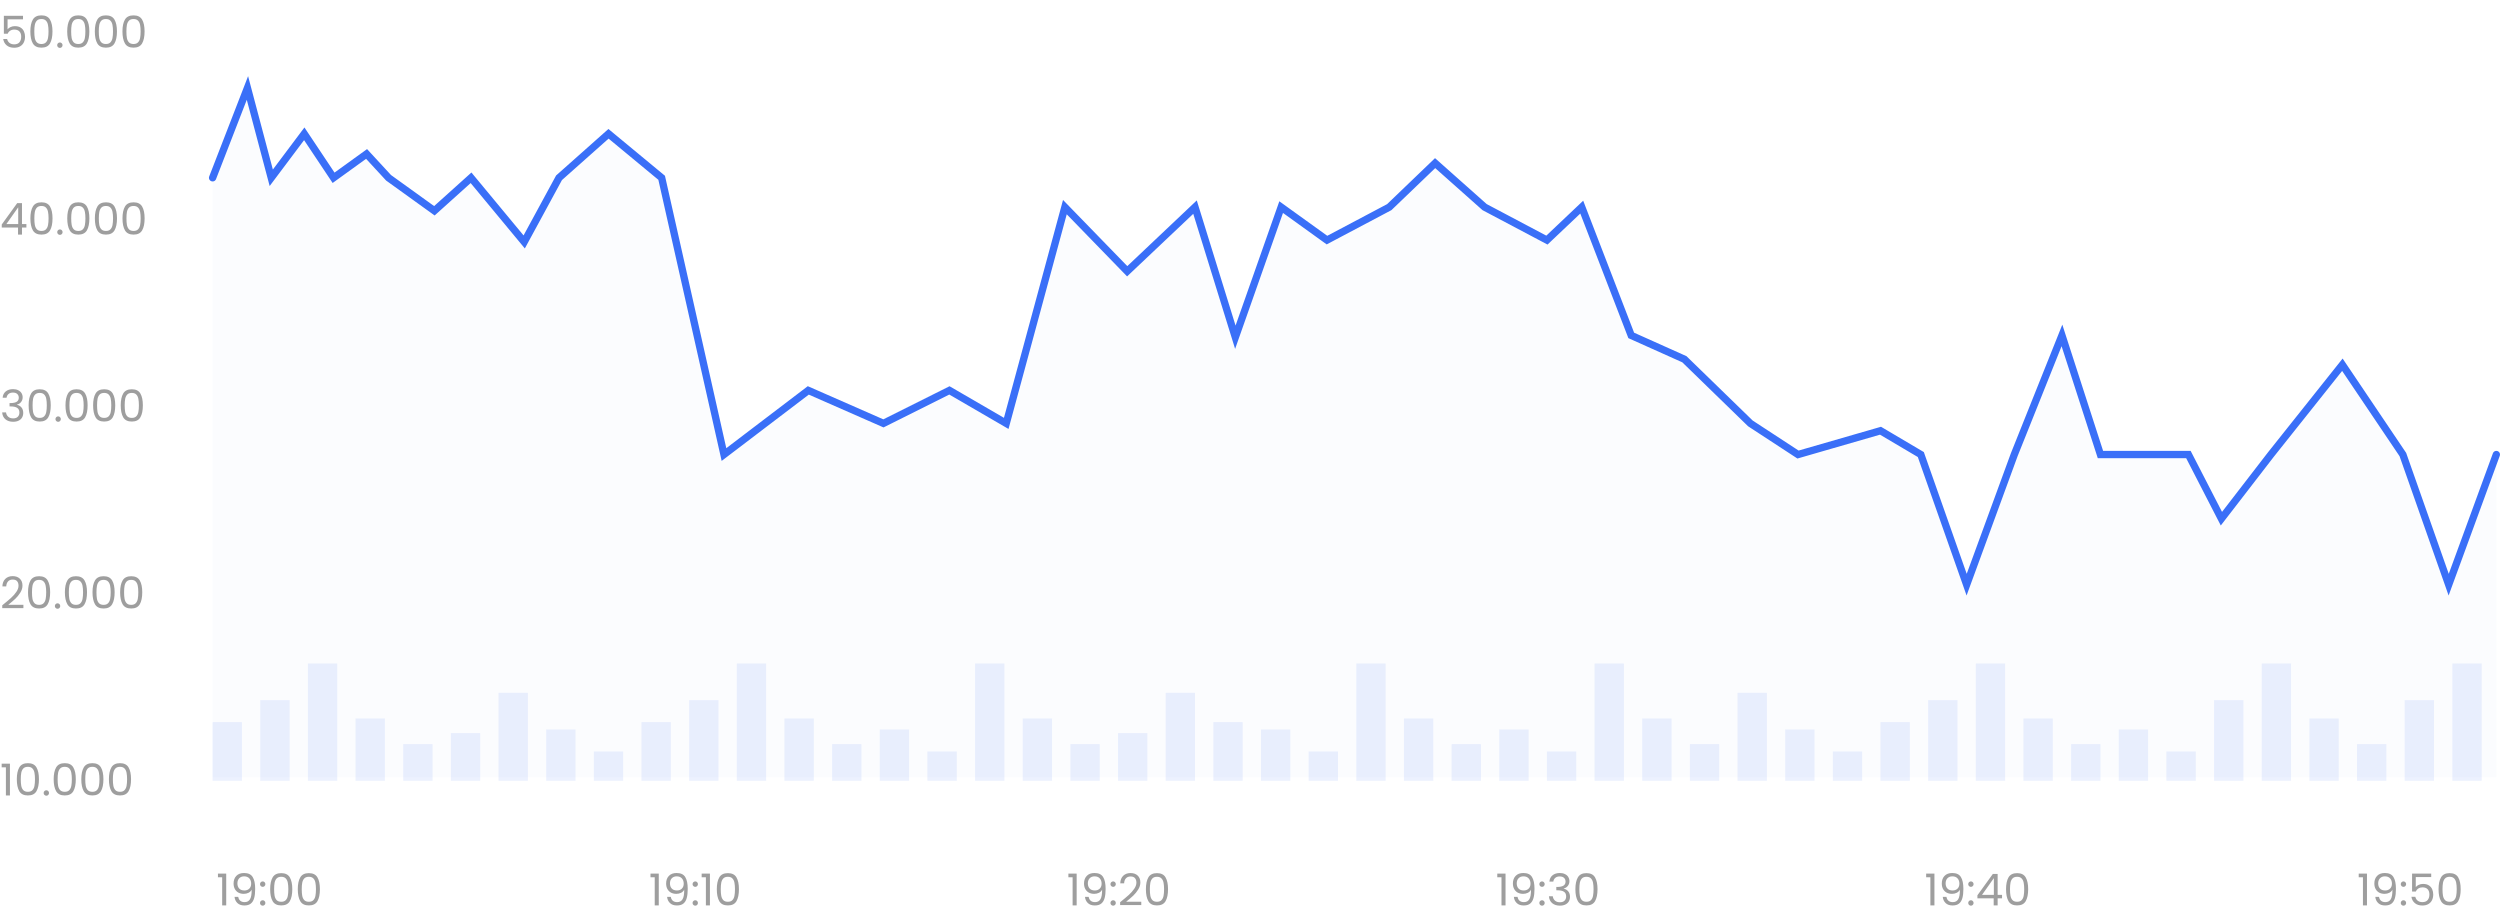 <svg width="682" height="251" viewBox="0 0 682 251" fill="none" xmlns="http://www.w3.org/2000/svg">
<path d="M58 48.5L67.5 24L74 48.5L83 36.5L91 48.5L100 42L106 48.5L118.5 57.5L128.5 48.5L143 66L152.5 48.5L166 36.5L180.5 48.5L197.5 124L220.5 106.5L241 115.5L259 106.5L274.5 115.5L290.5 56.5L307.5 74L326 56.5L337 92L349.5 56.5L362 65.5L379 56.5L391.5 44.5L405 56.5L422 65.5L431.5 56.5L445 91.5L459.5 98L477.5 115.5L490.5 124L513 117.5L524 124L536.5 159.5L549.5 124L562.5 91.5L573 124H597L606 141.5L619.5 124L639 99.5L655.5 124L668 159.5L681 124" stroke="#3A6FF8" stroke-width="2" stroke-linecap="round"/>
<path opacity="0.02" d="M67.5 24L58 48.5V212H681V124L668 159.5L655.5 124L639 99.5L619.5 124L606 141.5L597 124H573L562.5 91.5L549.5 124L536.5 159.5L524 124L513 117.5L490.5 124L477.5 115.5L459.5 98L445 91.5L431.5 56.5L422 65.5L405 56.5L391.5 44.5L379 56.5L362 65.5L349.5 56.5L337 92L326 56.5L307.5 74L290.5 56.5L274.5 115.5L259 106.5L241 115.5L220.5 106.5L197.5 124L180.5 48.5L166 36.5L152.5 48.5L143 66L128.5 48.5L118.5 57.5L106 48.5L100 42L91 48.5L83 36.5L74 48.5L67.5 24Z" fill="#3A6FF8"/>
<path d="M59.456 239.32V238.324H61.712V247H60.608V239.32H59.456ZM64.992 244.672C65.072 245.128 65.256 245.48 65.544 245.728C65.84 245.976 66.236 246.1 66.732 246.1C67.396 246.1 67.884 245.84 68.196 245.32C68.516 244.8 68.668 243.924 68.652 242.692C68.484 243.052 68.204 243.336 67.812 243.544C67.42 243.744 66.984 243.844 66.504 243.844C65.968 243.844 65.488 243.736 65.064 243.52C64.648 243.296 64.32 242.972 64.08 242.548C63.84 242.124 63.72 241.612 63.72 241.012C63.72 240.156 63.968 239.468 64.464 238.948C64.96 238.42 65.664 238.156 66.576 238.156C67.696 238.156 68.48 238.52 68.928 239.248C69.384 239.976 69.612 241.06 69.612 242.5C69.612 243.508 69.52 244.34 69.336 244.996C69.16 245.652 68.856 246.152 68.424 246.496C68 246.84 67.416 247.012 66.672 247.012C65.856 247.012 65.22 246.792 64.764 246.352C64.308 245.912 64.048 245.352 63.984 244.672H64.992ZM66.684 242.92C67.22 242.92 67.66 242.756 68.004 242.428C68.348 242.092 68.52 241.64 68.52 241.072C68.52 240.472 68.352 239.988 68.016 239.62C67.68 239.252 67.208 239.068 66.6 239.068C66.04 239.068 65.592 239.244 65.256 239.596C64.928 239.948 64.764 240.412 64.764 240.988C64.764 241.572 64.928 242.04 65.256 242.392C65.584 242.744 66.06 242.92 66.684 242.92ZM71.674 247.072C71.466 247.072 71.29 247 71.146 246.856C71.002 246.712 70.93 246.536 70.93 246.328C70.93 246.12 71.002 245.944 71.146 245.8C71.29 245.656 71.466 245.584 71.674 245.584C71.874 245.584 72.042 245.656 72.178 245.8C72.322 245.944 72.394 246.12 72.394 246.328C72.394 246.536 72.322 246.712 72.178 246.856C72.042 247 71.874 247.072 71.674 247.072ZM71.674 241.936C71.466 241.936 71.29 241.864 71.146 241.72C71.002 241.576 70.93 241.4 70.93 241.192C70.93 240.984 71.002 240.808 71.146 240.664C71.29 240.52 71.466 240.448 71.674 240.448C71.874 240.448 72.042 240.52 72.178 240.664C72.322 240.808 72.394 240.984 72.394 241.192C72.394 241.4 72.322 241.576 72.178 241.72C72.042 241.864 71.874 241.936 71.674 241.936ZM73.701 242.572C73.701 241.196 73.925 240.124 74.373 239.356C74.821 238.58 75.605 238.192 76.725 238.192C77.837 238.192 78.617 238.58 79.065 239.356C79.513 240.124 79.737 241.196 79.737 242.572C79.737 243.972 79.513 245.06 79.065 245.836C78.617 246.612 77.837 247 76.725 247C75.605 247 74.821 246.612 74.373 245.836C73.925 245.06 73.701 243.972 73.701 242.572ZM78.657 242.572C78.657 241.876 78.609 241.288 78.513 240.808C78.425 240.32 78.237 239.928 77.949 239.632C77.669 239.336 77.261 239.188 76.725 239.188C76.181 239.188 75.765 239.336 75.477 239.632C75.197 239.928 75.009 240.32 74.913 240.808C74.825 241.288 74.781 241.876 74.781 242.572C74.781 243.292 74.825 243.896 74.913 244.384C75.009 244.872 75.197 245.264 75.477 245.56C75.765 245.856 76.181 246.004 76.725 246.004C77.261 246.004 77.669 245.856 77.949 245.56C78.237 245.264 78.425 244.872 78.513 244.384C78.609 243.896 78.657 243.292 78.657 242.572ZM81.236 242.572C81.236 241.196 81.46 240.124 81.908 239.356C82.356 238.58 83.14 238.192 84.26 238.192C85.372 238.192 86.152 238.58 86.6 239.356C87.048 240.124 87.272 241.196 87.272 242.572C87.272 243.972 87.048 245.06 86.6 245.836C86.152 246.612 85.372 247 84.26 247C83.14 247 82.356 246.612 81.908 245.836C81.46 245.06 81.236 243.972 81.236 242.572ZM86.192 242.572C86.192 241.876 86.144 241.288 86.048 240.808C85.96 240.32 85.772 239.928 85.484 239.632C85.204 239.336 84.796 239.188 84.26 239.188C83.716 239.188 83.3 239.336 83.012 239.632C82.732 239.928 82.544 240.32 82.448 240.808C82.36 241.288 82.316 241.876 82.316 242.572C82.316 243.292 82.36 243.896 82.448 244.384C82.544 244.872 82.732 245.264 83.012 245.56C83.3 245.856 83.716 246.004 84.26 246.004C84.796 246.004 85.204 245.856 85.484 245.56C85.772 245.264 85.96 244.872 86.048 244.384C86.144 243.896 86.192 243.292 86.192 242.572Z" fill="#9E9E9E"/>
<path d="M177.456 239.32V238.324H179.712V247H178.608V239.32H177.456ZM182.992 244.672C183.072 245.128 183.256 245.48 183.544 245.728C183.84 245.976 184.236 246.1 184.732 246.1C185.396 246.1 185.884 245.84 186.196 245.32C186.516 244.8 186.668 243.924 186.652 242.692C186.484 243.052 186.204 243.336 185.812 243.544C185.42 243.744 184.984 243.844 184.504 243.844C183.968 243.844 183.488 243.736 183.064 243.52C182.648 243.296 182.32 242.972 182.08 242.548C181.84 242.124 181.72 241.612 181.72 241.012C181.72 240.156 181.968 239.468 182.464 238.948C182.96 238.42 183.664 238.156 184.576 238.156C185.696 238.156 186.48 238.52 186.928 239.248C187.384 239.976 187.612 241.06 187.612 242.5C187.612 243.508 187.52 244.34 187.336 244.996C187.16 245.652 186.856 246.152 186.424 246.496C186 246.84 185.416 247.012 184.672 247.012C183.856 247.012 183.22 246.792 182.764 246.352C182.308 245.912 182.048 245.352 181.984 244.672H182.992ZM184.684 242.92C185.22 242.92 185.66 242.756 186.004 242.428C186.348 242.092 186.52 241.64 186.52 241.072C186.52 240.472 186.352 239.988 186.016 239.62C185.68 239.252 185.208 239.068 184.6 239.068C184.04 239.068 183.592 239.244 183.256 239.596C182.928 239.948 182.764 240.412 182.764 240.988C182.764 241.572 182.928 242.04 183.256 242.392C183.584 242.744 184.06 242.92 184.684 242.92ZM189.674 247.072C189.466 247.072 189.29 247 189.146 246.856C189.002 246.712 188.93 246.536 188.93 246.328C188.93 246.12 189.002 245.944 189.146 245.8C189.29 245.656 189.466 245.584 189.674 245.584C189.874 245.584 190.042 245.656 190.178 245.8C190.322 245.944 190.394 246.12 190.394 246.328C190.394 246.536 190.322 246.712 190.178 246.856C190.042 247 189.874 247.072 189.674 247.072ZM189.674 241.936C189.466 241.936 189.29 241.864 189.146 241.72C189.002 241.576 188.93 241.4 188.93 241.192C188.93 240.984 189.002 240.808 189.146 240.664C189.29 240.52 189.466 240.448 189.674 240.448C189.874 240.448 190.042 240.52 190.178 240.664C190.322 240.808 190.394 240.984 190.394 241.192C190.394 241.4 190.322 241.576 190.178 241.72C190.042 241.864 189.874 241.936 189.674 241.936ZM191.413 239.32V238.324H193.669V247H192.565V239.32H191.413ZM195.545 242.572C195.545 241.196 195.769 240.124 196.217 239.356C196.665 238.58 197.449 238.192 198.569 238.192C199.681 238.192 200.461 238.58 200.909 239.356C201.357 240.124 201.581 241.196 201.581 242.572C201.581 243.972 201.357 245.06 200.909 245.836C200.461 246.612 199.681 247 198.569 247C197.449 247 196.665 246.612 196.217 245.836C195.769 245.06 195.545 243.972 195.545 242.572ZM200.501 242.572C200.501 241.876 200.453 241.288 200.357 240.808C200.269 240.32 200.081 239.928 199.793 239.632C199.513 239.336 199.105 239.188 198.569 239.188C198.025 239.188 197.609 239.336 197.321 239.632C197.041 239.928 196.853 240.32 196.757 240.808C196.669 241.288 196.625 241.876 196.625 242.572C196.625 243.292 196.669 243.896 196.757 244.384C196.853 244.872 197.041 245.264 197.321 245.56C197.609 245.856 198.025 246.004 198.569 246.004C199.105 246.004 199.513 245.856 199.793 245.56C200.081 245.264 200.269 244.872 200.357 244.384C200.453 243.896 200.501 243.292 200.501 242.572Z" fill="#9E9E9E"/>
<path d="M291.456 239.32V238.324H293.712V247H292.608V239.32H291.456ZM296.992 244.672C297.072 245.128 297.256 245.48 297.544 245.728C297.84 245.976 298.236 246.1 298.732 246.1C299.396 246.1 299.884 245.84 300.196 245.32C300.516 244.8 300.668 243.924 300.652 242.692C300.484 243.052 300.204 243.336 299.812 243.544C299.42 243.744 298.984 243.844 298.504 243.844C297.968 243.844 297.488 243.736 297.064 243.52C296.648 243.296 296.32 242.972 296.08 242.548C295.84 242.124 295.72 241.612 295.72 241.012C295.72 240.156 295.968 239.468 296.464 238.948C296.96 238.42 297.664 238.156 298.576 238.156C299.696 238.156 300.48 238.52 300.928 239.248C301.384 239.976 301.612 241.06 301.612 242.5C301.612 243.508 301.52 244.34 301.336 244.996C301.16 245.652 300.856 246.152 300.424 246.496C300 246.84 299.416 247.012 298.672 247.012C297.856 247.012 297.22 246.792 296.764 246.352C296.308 245.912 296.048 245.352 295.984 244.672H296.992ZM298.684 242.92C299.22 242.92 299.66 242.756 300.004 242.428C300.348 242.092 300.52 241.64 300.52 241.072C300.52 240.472 300.352 239.988 300.016 239.62C299.68 239.252 299.208 239.068 298.6 239.068C298.04 239.068 297.592 239.244 297.256 239.596C296.928 239.948 296.764 240.412 296.764 240.988C296.764 241.572 296.928 242.04 297.256 242.392C297.584 242.744 298.06 242.92 298.684 242.92ZM303.674 247.072C303.466 247.072 303.29 247 303.146 246.856C303.002 246.712 302.93 246.536 302.93 246.328C302.93 246.12 303.002 245.944 303.146 245.8C303.29 245.656 303.466 245.584 303.674 245.584C303.874 245.584 304.042 245.656 304.178 245.8C304.322 245.944 304.394 246.12 304.394 246.328C304.394 246.536 304.322 246.712 304.178 246.856C304.042 247 303.874 247.072 303.674 247.072ZM303.674 241.936C303.466 241.936 303.29 241.864 303.146 241.72C303.002 241.576 302.93 241.4 302.93 241.192C302.93 240.984 303.002 240.808 303.146 240.664C303.29 240.52 303.466 240.448 303.674 240.448C303.874 240.448 304.042 240.52 304.178 240.664C304.322 240.808 304.394 240.984 304.394 241.192C304.394 241.4 304.322 241.576 304.178 241.72C304.042 241.864 303.874 241.936 303.674 241.936ZM305.569 246.124C306.585 245.308 307.381 244.64 307.957 244.12C308.533 243.592 309.017 243.044 309.409 242.476C309.809 241.9 310.009 241.336 310.009 240.784C310.009 240.264 309.881 239.856 309.625 239.56C309.377 239.256 308.973 239.104 308.413 239.104C307.869 239.104 307.445 239.276 307.141 239.62C306.845 239.956 306.685 240.408 306.661 240.976H305.605C305.637 240.08 305.909 239.388 306.421 238.9C306.933 238.412 307.593 238.168 308.401 238.168C309.225 238.168 309.877 238.396 310.357 238.852C310.845 239.308 311.089 239.936 311.089 240.736C311.089 241.4 310.889 242.048 310.489 242.68C310.097 243.304 309.649 243.856 309.145 244.336C308.641 244.808 307.997 245.36 307.213 245.992H311.341V246.904H305.569V246.124ZM312.603 242.572C312.603 241.196 312.827 240.124 313.275 239.356C313.723 238.58 314.507 238.192 315.627 238.192C316.739 238.192 317.519 238.58 317.967 239.356C318.415 240.124 318.639 241.196 318.639 242.572C318.639 243.972 318.415 245.06 317.967 245.836C317.519 246.612 316.739 247 315.627 247C314.507 247 313.723 246.612 313.275 245.836C312.827 245.06 312.603 243.972 312.603 242.572ZM317.559 242.572C317.559 241.876 317.511 241.288 317.415 240.808C317.327 240.32 317.139 239.928 316.851 239.632C316.571 239.336 316.163 239.188 315.627 239.188C315.083 239.188 314.667 239.336 314.379 239.632C314.099 239.928 313.911 240.32 313.815 240.808C313.727 241.288 313.683 241.876 313.683 242.572C313.683 243.292 313.727 243.896 313.815 244.384C313.911 244.872 314.099 245.264 314.379 245.56C314.667 245.856 315.083 246.004 315.627 246.004C316.163 246.004 316.571 245.856 316.851 245.56C317.139 245.264 317.327 244.872 317.415 244.384C317.511 243.896 317.559 243.292 317.559 242.572Z" fill="#9E9E9E"/>
<path d="M408.456 239.32V238.324H410.712V247H409.608V239.32H408.456ZM413.992 244.672C414.072 245.128 414.256 245.48 414.544 245.728C414.84 245.976 415.236 246.1 415.732 246.1C416.396 246.1 416.884 245.84 417.196 245.32C417.516 244.8 417.668 243.924 417.652 242.692C417.484 243.052 417.204 243.336 416.812 243.544C416.42 243.744 415.984 243.844 415.504 243.844C414.968 243.844 414.488 243.736 414.064 243.52C413.648 243.296 413.32 242.972 413.08 242.548C412.84 242.124 412.72 241.612 412.72 241.012C412.72 240.156 412.968 239.468 413.464 238.948C413.96 238.42 414.664 238.156 415.576 238.156C416.696 238.156 417.48 238.52 417.928 239.248C418.384 239.976 418.612 241.06 418.612 242.5C418.612 243.508 418.52 244.34 418.336 244.996C418.16 245.652 417.856 246.152 417.424 246.496C417 246.84 416.416 247.012 415.672 247.012C414.856 247.012 414.22 246.792 413.764 246.352C413.308 245.912 413.048 245.352 412.984 244.672H413.992ZM415.684 242.92C416.22 242.92 416.66 242.756 417.004 242.428C417.348 242.092 417.52 241.64 417.52 241.072C417.52 240.472 417.352 239.988 417.016 239.62C416.68 239.252 416.208 239.068 415.6 239.068C415.04 239.068 414.592 239.244 414.256 239.596C413.928 239.948 413.764 240.412 413.764 240.988C413.764 241.572 413.928 242.04 414.256 242.392C414.584 242.744 415.06 242.92 415.684 242.92ZM420.674 247.072C420.466 247.072 420.29 247 420.146 246.856C420.002 246.712 419.93 246.536 419.93 246.328C419.93 246.12 420.002 245.944 420.146 245.8C420.29 245.656 420.466 245.584 420.674 245.584C420.874 245.584 421.042 245.656 421.178 245.8C421.322 245.944 421.394 246.12 421.394 246.328C421.394 246.536 421.322 246.712 421.178 246.856C421.042 247 420.874 247.072 420.674 247.072ZM420.674 241.936C420.466 241.936 420.29 241.864 420.146 241.72C420.002 241.576 419.93 241.4 419.93 241.192C419.93 240.984 420.002 240.808 420.146 240.664C420.29 240.52 420.466 240.448 420.674 240.448C420.874 240.448 421.042 240.52 421.178 240.664C421.322 240.808 421.394 240.984 421.394 241.192C421.394 241.4 421.322 241.576 421.178 241.72C421.042 241.864 420.874 241.936 420.674 241.936ZM422.677 240.508C422.733 239.772 423.017 239.196 423.529 238.78C424.041 238.364 424.705 238.156 425.521 238.156C426.065 238.156 426.533 238.256 426.925 238.456C427.325 238.648 427.625 238.912 427.825 239.248C428.033 239.584 428.137 239.964 428.137 240.388C428.137 240.884 427.993 241.312 427.705 241.672C427.425 242.032 427.057 242.264 426.601 242.368V242.428C427.121 242.556 427.533 242.808 427.837 243.184C428.141 243.56 428.293 244.052 428.293 244.66C428.293 245.116 428.189 245.528 427.981 245.896C427.773 246.256 427.461 246.54 427.045 246.748C426.629 246.956 426.129 247.06 425.545 247.06C424.697 247.06 424.001 246.84 423.457 246.4C422.913 245.952 422.609 245.32 422.545 244.504H423.601C423.657 244.984 423.853 245.376 424.189 245.68C424.525 245.984 424.973 246.136 425.533 246.136C426.093 246.136 426.517 245.992 426.805 245.704C427.101 245.408 427.249 245.028 427.249 244.564C427.249 243.964 427.049 243.532 426.649 243.268C426.249 243.004 425.645 242.872 424.837 242.872H424.561V241.96H424.849C425.585 241.952 426.141 241.832 426.517 241.6C426.893 241.36 427.081 240.992 427.081 240.496C427.081 240.072 426.941 239.732 426.661 239.476C426.389 239.22 425.997 239.092 425.485 239.092C424.989 239.092 424.589 239.22 424.285 239.476C423.981 239.732 423.801 240.076 423.745 240.508H422.677ZM429.767 242.572C429.767 241.196 429.991 240.124 430.439 239.356C430.887 238.58 431.671 238.192 432.791 238.192C433.903 238.192 434.683 238.58 435.131 239.356C435.579 240.124 435.803 241.196 435.803 242.572C435.803 243.972 435.579 245.06 435.131 245.836C434.683 246.612 433.903 247 432.791 247C431.671 247 430.887 246.612 430.439 245.836C429.991 245.06 429.767 243.972 429.767 242.572ZM434.723 242.572C434.723 241.876 434.675 241.288 434.579 240.808C434.491 240.32 434.303 239.928 434.015 239.632C433.735 239.336 433.327 239.188 432.791 239.188C432.247 239.188 431.831 239.336 431.543 239.632C431.263 239.928 431.075 240.32 430.979 240.808C430.891 241.288 430.847 241.876 430.847 242.572C430.847 243.292 430.891 243.896 430.979 244.384C431.075 244.872 431.263 245.264 431.543 245.56C431.831 245.856 432.247 246.004 432.791 246.004C433.327 246.004 433.735 245.856 434.015 245.56C434.303 245.264 434.491 244.872 434.579 244.384C434.675 243.896 434.723 243.292 434.723 242.572Z" fill="#9E9E9E"/>
<path d="M525.456 239.32V238.324H527.712V247H526.608V239.32H525.456ZM530.992 244.672C531.072 245.128 531.256 245.48 531.544 245.728C531.84 245.976 532.236 246.1 532.732 246.1C533.396 246.1 533.884 245.84 534.196 245.32C534.516 244.8 534.668 243.924 534.652 242.692C534.484 243.052 534.204 243.336 533.812 243.544C533.42 243.744 532.984 243.844 532.504 243.844C531.968 243.844 531.488 243.736 531.064 243.52C530.648 243.296 530.32 242.972 530.08 242.548C529.84 242.124 529.72 241.612 529.72 241.012C529.72 240.156 529.968 239.468 530.464 238.948C530.96 238.42 531.664 238.156 532.576 238.156C533.696 238.156 534.48 238.52 534.928 239.248C535.384 239.976 535.612 241.06 535.612 242.5C535.612 243.508 535.52 244.34 535.336 244.996C535.16 245.652 534.856 246.152 534.424 246.496C534 246.84 533.416 247.012 532.672 247.012C531.856 247.012 531.22 246.792 530.764 246.352C530.308 245.912 530.048 245.352 529.984 244.672H530.992ZM532.684 242.92C533.22 242.92 533.66 242.756 534.004 242.428C534.348 242.092 534.52 241.64 534.52 241.072C534.52 240.472 534.352 239.988 534.016 239.62C533.68 239.252 533.208 239.068 532.6 239.068C532.04 239.068 531.592 239.244 531.256 239.596C530.928 239.948 530.764 240.412 530.764 240.988C530.764 241.572 530.928 242.04 531.256 242.392C531.584 242.744 532.06 242.92 532.684 242.92ZM537.674 247.072C537.466 247.072 537.29 247 537.146 246.856C537.002 246.712 536.93 246.536 536.93 246.328C536.93 246.12 537.002 245.944 537.146 245.8C537.29 245.656 537.466 245.584 537.674 245.584C537.874 245.584 538.042 245.656 538.178 245.8C538.322 245.944 538.394 246.12 538.394 246.328C538.394 246.536 538.322 246.712 538.178 246.856C538.042 247 537.874 247.072 537.674 247.072ZM537.674 241.936C537.466 241.936 537.29 241.864 537.146 241.72C537.002 241.576 536.93 241.4 536.93 241.192C536.93 240.984 537.002 240.808 537.146 240.664C537.29 240.52 537.466 240.448 537.674 240.448C537.874 240.448 538.042 240.52 538.178 240.664C538.322 240.808 538.394 240.984 538.394 241.192C538.394 241.4 538.322 241.576 538.178 241.72C538.042 241.864 537.874 241.936 537.674 241.936ZM539.437 245.068V244.24L543.649 238.408H544.957V244.12H546.157V245.068H544.957V247H543.877V245.068H539.437ZM543.925 239.548L540.697 244.12H543.925V239.548ZM547.248 242.572C547.248 241.196 547.472 240.124 547.92 239.356C548.368 238.58 549.152 238.192 550.272 238.192C551.384 238.192 552.164 238.58 552.612 239.356C553.06 240.124 553.284 241.196 553.284 242.572C553.284 243.972 553.06 245.06 552.612 245.836C552.164 246.612 551.384 247 550.272 247C549.152 247 548.368 246.612 547.92 245.836C547.472 245.06 547.248 243.972 547.248 242.572ZM552.204 242.572C552.204 241.876 552.156 241.288 552.06 240.808C551.972 240.32 551.784 239.928 551.496 239.632C551.216 239.336 550.808 239.188 550.272 239.188C549.728 239.188 549.312 239.336 549.024 239.632C548.744 239.928 548.556 240.32 548.46 240.808C548.372 241.288 548.328 241.876 548.328 242.572C548.328 243.292 548.372 243.896 548.46 244.384C548.556 244.872 548.744 245.264 549.024 245.56C549.312 245.856 549.728 246.004 550.272 246.004C550.808 246.004 551.216 245.856 551.496 245.56C551.784 245.264 551.972 244.872 552.06 244.384C552.156 243.896 552.204 243.292 552.204 242.572Z" fill="#9E9E9E"/>
<path d="M643.456 239.32V238.324H645.712V247H644.608V239.32H643.456ZM648.992 244.672C649.072 245.128 649.256 245.48 649.544 245.728C649.84 245.976 650.236 246.1 650.732 246.1C651.396 246.1 651.884 245.84 652.196 245.32C652.516 244.8 652.668 243.924 652.652 242.692C652.484 243.052 652.204 243.336 651.812 243.544C651.42 243.744 650.984 243.844 650.504 243.844C649.968 243.844 649.488 243.736 649.064 243.52C648.648 243.296 648.32 242.972 648.08 242.548C647.84 242.124 647.72 241.612 647.72 241.012C647.72 240.156 647.968 239.468 648.464 238.948C648.96 238.42 649.664 238.156 650.576 238.156C651.696 238.156 652.48 238.52 652.928 239.248C653.384 239.976 653.612 241.06 653.612 242.5C653.612 243.508 653.52 244.34 653.336 244.996C653.16 245.652 652.856 246.152 652.424 246.496C652 246.84 651.416 247.012 650.672 247.012C649.856 247.012 649.22 246.792 648.764 246.352C648.308 245.912 648.048 245.352 647.984 244.672H648.992ZM650.684 242.92C651.22 242.92 651.66 242.756 652.004 242.428C652.348 242.092 652.52 241.64 652.52 241.072C652.52 240.472 652.352 239.988 652.016 239.62C651.68 239.252 651.208 239.068 650.6 239.068C650.04 239.068 649.592 239.244 649.256 239.596C648.928 239.948 648.764 240.412 648.764 240.988C648.764 241.572 648.928 242.04 649.256 242.392C649.584 242.744 650.06 242.92 650.684 242.92ZM655.674 247.072C655.466 247.072 655.29 247 655.146 246.856C655.002 246.712 654.93 246.536 654.93 246.328C654.93 246.12 655.002 245.944 655.146 245.8C655.29 245.656 655.466 245.584 655.674 245.584C655.874 245.584 656.042 245.656 656.178 245.8C656.322 245.944 656.394 246.12 656.394 246.328C656.394 246.536 656.322 246.712 656.178 246.856C656.042 247 655.874 247.072 655.674 247.072ZM655.674 241.936C655.466 241.936 655.29 241.864 655.146 241.72C655.002 241.576 654.93 241.4 654.93 241.192C654.93 240.984 655.002 240.808 655.146 240.664C655.29 240.52 655.466 240.448 655.674 240.448C655.874 240.448 656.042 240.52 656.178 240.664C656.322 240.808 656.394 240.984 656.394 241.192C656.394 241.4 656.322 241.576 656.178 241.72C656.042 241.864 655.874 241.936 655.674 241.936ZM663.233 239.272H659.021V242.008C659.205 241.752 659.477 241.544 659.837 241.384C660.197 241.216 660.585 241.132 661.001 241.132C661.665 241.132 662.205 241.272 662.621 241.552C663.037 241.824 663.333 242.18 663.509 242.62C663.693 243.052 663.785 243.512 663.785 244C663.785 244.576 663.677 245.092 663.461 245.548C663.245 246.004 662.913 246.364 662.465 246.628C662.025 246.892 661.477 247.024 660.821 247.024C659.981 247.024 659.301 246.808 658.781 246.376C658.261 245.944 657.945 245.368 657.833 244.648H658.901C659.005 245.104 659.225 245.46 659.561 245.716C659.897 245.972 660.321 246.1 660.833 246.1C661.465 246.1 661.941 245.912 662.261 245.536C662.581 245.152 662.741 244.648 662.741 244.024C662.741 243.4 662.581 242.92 662.261 242.584C661.941 242.24 661.469 242.068 660.845 242.068C660.421 242.068 660.049 242.172 659.729 242.38C659.417 242.58 659.189 242.856 659.045 243.208H658.013V238.312H663.233V239.272ZM665.236 242.572C665.236 241.196 665.46 240.124 665.908 239.356C666.356 238.58 667.14 238.192 668.26 238.192C669.372 238.192 670.152 238.58 670.6 239.356C671.048 240.124 671.272 241.196 671.272 242.572C671.272 243.972 671.048 245.06 670.6 245.836C670.152 246.612 669.372 247 668.26 247C667.14 247 666.356 246.612 665.908 245.836C665.46 245.06 665.236 243.972 665.236 242.572ZM670.192 242.572C670.192 241.876 670.144 241.288 670.048 240.808C669.96 240.32 669.772 239.928 669.484 239.632C669.204 239.336 668.796 239.188 668.26 239.188C667.716 239.188 667.3 239.336 667.012 239.632C666.732 239.928 666.544 240.32 666.448 240.808C666.36 241.288 666.316 241.876 666.316 242.572C666.316 243.292 666.36 243.896 666.448 244.384C666.544 244.872 666.732 245.264 667.012 245.56C667.3 245.856 667.716 246.004 668.26 246.004C668.796 246.004 669.204 245.856 669.484 245.56C669.772 245.264 669.96 244.872 670.048 244.384C670.144 243.896 670.192 243.292 670.192 242.572Z" fill="#9E9E9E"/>
<path d="M6.276 5.272H2.064V8.008C2.248 7.752 2.52 7.544 2.88 7.384C3.24 7.216 3.628 7.132 4.044 7.132C4.708 7.132 5.248 7.272 5.664 7.552C6.08 7.824 6.376 8.18 6.552 8.62C6.736 9.052 6.828 9.512 6.828 10C6.828 10.576 6.72 11.092 6.504 11.548C6.288 12.004 5.956 12.364 5.508 12.628C5.068 12.892 4.52 13.024 3.864 13.024C3.024 13.024 2.344 12.808 1.824 12.376C1.304 11.944 0.988 11.368 0.876 10.648H1.944C2.048 11.104 2.268 11.46 2.604 11.716C2.94 11.972 3.364 12.1 3.876 12.1C4.508 12.1 4.984 11.912 5.304 11.536C5.624 11.152 5.784 10.648 5.784 10.024C5.784 9.4 5.624 8.92 5.304 8.584C4.984 8.24 4.512 8.068 3.888 8.068C3.464 8.068 3.092 8.172 2.772 8.38C2.46 8.58 2.232 8.856 2.088 9.208H1.056V4.312H6.276V5.272ZM8.279 8.572C8.279 7.196 8.503 6.124 8.951 5.356C9.399 4.58 10.183 4.192 11.303 4.192C12.415 4.192 13.195 4.58 13.643 5.356C14.091 6.124 14.315 7.196 14.315 8.572C14.315 9.972 14.091 11.06 13.643 11.836C13.195 12.612 12.415 13 11.303 13C10.183 13 9.399 12.612 8.951 11.836C8.503 11.06 8.279 9.972 8.279 8.572ZM13.235 8.572C13.235 7.876 13.187 7.288 13.091 6.808C13.003 6.32 12.815 5.928 12.527 5.632C12.247 5.336 11.839 5.188 11.303 5.188C10.759 5.188 10.343 5.336 10.055 5.632C9.775 5.928 9.587 6.32 9.491 6.808C9.403 7.288 9.359 7.876 9.359 8.572C9.359 9.292 9.403 9.896 9.491 10.384C9.587 10.872 9.775 11.264 10.055 11.56C10.343 11.856 10.759 12.004 11.303 12.004C11.839 12.004 12.247 11.856 12.527 11.56C12.815 11.264 13.003 10.872 13.091 10.384C13.187 9.896 13.235 9.292 13.235 8.572ZM16.342 13.072C16.134 13.072 15.958 13 15.814 12.856C15.67 12.712 15.598 12.536 15.598 12.328C15.598 12.12 15.67 11.944 15.814 11.8C15.958 11.656 16.134 11.584 16.342 11.584C16.542 11.584 16.71 11.656 16.846 11.8C16.99 11.944 17.062 12.12 17.062 12.328C17.062 12.536 16.99 12.712 16.846 12.856C16.71 13 16.542 13.072 16.342 13.072ZM18.334 8.572C18.334 7.196 18.558 6.124 19.006 5.356C19.454 4.58 20.238 4.192 21.358 4.192C22.47 4.192 23.25 4.58 23.698 5.356C24.146 6.124 24.37 7.196 24.37 8.572C24.37 9.972 24.146 11.06 23.698 11.836C23.25 12.612 22.47 13 21.358 13C20.238 13 19.454 12.612 19.006 11.836C18.558 11.06 18.334 9.972 18.334 8.572ZM23.29 8.572C23.29 7.876 23.242 7.288 23.146 6.808C23.058 6.32 22.87 5.928 22.582 5.632C22.302 5.336 21.894 5.188 21.358 5.188C20.814 5.188 20.398 5.336 20.11 5.632C19.83 5.928 19.642 6.32 19.546 6.808C19.458 7.288 19.414 7.876 19.414 8.572C19.414 9.292 19.458 9.896 19.546 10.384C19.642 10.872 19.83 11.264 20.11 11.56C20.398 11.856 20.814 12.004 21.358 12.004C21.894 12.004 22.302 11.856 22.582 11.56C22.87 11.264 23.058 10.872 23.146 10.384C23.242 9.896 23.29 9.292 23.29 8.572ZM25.869 8.572C25.869 7.196 26.093 6.124 26.541 5.356C26.989 4.58 27.773 4.192 28.893 4.192C30.005 4.192 30.785 4.58 31.233 5.356C31.681 6.124 31.905 7.196 31.905 8.572C31.905 9.972 31.681 11.06 31.233 11.836C30.785 12.612 30.005 13 28.893 13C27.773 13 26.989 12.612 26.541 11.836C26.093 11.06 25.869 9.972 25.869 8.572ZM30.825 8.572C30.825 7.876 30.777 7.288 30.681 6.808C30.593 6.32 30.405 5.928 30.117 5.632C29.837 5.336 29.429 5.188 28.893 5.188C28.349 5.188 27.933 5.336 27.645 5.632C27.365 5.928 27.177 6.32 27.081 6.808C26.993 7.288 26.949 7.876 26.949 8.572C26.949 9.292 26.993 9.896 27.081 10.384C27.177 10.872 27.365 11.264 27.645 11.56C27.933 11.856 28.349 12.004 28.893 12.004C29.429 12.004 29.837 11.856 30.117 11.56C30.405 11.264 30.593 10.872 30.681 10.384C30.777 9.896 30.825 9.292 30.825 8.572ZM33.404 8.572C33.404 7.196 33.628 6.124 34.076 5.356C34.524 4.58 35.308 4.192 36.428 4.192C37.54 4.192 38.32 4.58 38.768 5.356C39.216 6.124 39.44 7.196 39.44 8.572C39.44 9.972 39.216 11.06 38.768 11.836C38.32 12.612 37.54 13 36.428 13C35.308 13 34.524 12.612 34.076 11.836C33.628 11.06 33.404 9.972 33.404 8.572ZM38.36 8.572C38.36 7.876 38.312 7.288 38.216 6.808C38.128 6.32 37.94 5.928 37.652 5.632C37.372 5.336 36.964 5.188 36.428 5.188C35.884 5.188 35.468 5.336 35.18 5.632C34.9 5.928 34.712 6.32 34.616 6.808C34.528 7.288 34.484 7.876 34.484 8.572C34.484 9.292 34.528 9.896 34.616 10.384C34.712 10.872 34.9 11.264 35.18 11.56C35.468 11.856 35.884 12.004 36.428 12.004C36.964 12.004 37.372 11.856 37.652 11.56C37.94 11.264 38.128 10.872 38.216 10.384C38.312 9.896 38.36 9.292 38.36 8.572Z" fill="#9E9E9E"/>
<path d="M0.48 62.068V61.24L4.692 55.408H6V61.12H7.2V62.068H6V64H4.92V62.068H0.48ZM4.968 56.548L1.74 61.12H4.968V56.548ZM8.291 59.572C8.291 58.196 8.515 57.124 8.963 56.356C9.411 55.58 10.195 55.192 11.315 55.192C12.427 55.192 13.207 55.58 13.655 56.356C14.103 57.124 14.327 58.196 14.327 59.572C14.327 60.972 14.103 62.06 13.655 62.836C13.207 63.612 12.427 64 11.315 64C10.195 64 9.411 63.612 8.963 62.836C8.515 62.06 8.291 60.972 8.291 59.572ZM13.247 59.572C13.247 58.876 13.199 58.288 13.103 57.808C13.015 57.32 12.827 56.928 12.539 56.632C12.259 56.336 11.851 56.188 11.315 56.188C10.771 56.188 10.355 56.336 10.067 56.632C9.787 56.928 9.599 57.32 9.503 57.808C9.415 58.288 9.371 58.876 9.371 59.572C9.371 60.292 9.415 60.896 9.503 61.384C9.599 61.872 9.787 62.264 10.067 62.56C10.355 62.856 10.771 63.004 11.315 63.004C11.851 63.004 12.259 62.856 12.539 62.56C12.827 62.264 13.015 61.872 13.103 61.384C13.199 60.896 13.247 60.292 13.247 59.572ZM16.354 64.072C16.146 64.072 15.97 64 15.826 63.856C15.682 63.712 15.61 63.536 15.61 63.328C15.61 63.12 15.682 62.944 15.826 62.8C15.97 62.656 16.146 62.584 16.354 62.584C16.554 62.584 16.722 62.656 16.858 62.8C17.002 62.944 17.074 63.12 17.074 63.328C17.074 63.536 17.002 63.712 16.858 63.856C16.722 64 16.554 64.072 16.354 64.072ZM18.346 59.572C18.346 58.196 18.57 57.124 19.018 56.356C19.466 55.58 20.25 55.192 21.37 55.192C22.482 55.192 23.262 55.58 23.71 56.356C24.158 57.124 24.382 58.196 24.382 59.572C24.382 60.972 24.158 62.06 23.71 62.836C23.262 63.612 22.482 64 21.37 64C20.25 64 19.466 63.612 19.018 62.836C18.57 62.06 18.346 60.972 18.346 59.572ZM23.302 59.572C23.302 58.876 23.254 58.288 23.158 57.808C23.07 57.32 22.882 56.928 22.594 56.632C22.314 56.336 21.906 56.188 21.37 56.188C20.826 56.188 20.41 56.336 20.122 56.632C19.842 56.928 19.654 57.32 19.558 57.808C19.47 58.288 19.426 58.876 19.426 59.572C19.426 60.292 19.47 60.896 19.558 61.384C19.654 61.872 19.842 62.264 20.122 62.56C20.41 62.856 20.826 63.004 21.37 63.004C21.906 63.004 22.314 62.856 22.594 62.56C22.882 62.264 23.07 61.872 23.158 61.384C23.254 60.896 23.302 60.292 23.302 59.572ZM25.881 59.572C25.881 58.196 26.105 57.124 26.553 56.356C27.001 55.58 27.785 55.192 28.905 55.192C30.017 55.192 30.797 55.58 31.245 56.356C31.693 57.124 31.917 58.196 31.917 59.572C31.917 60.972 31.693 62.06 31.245 62.836C30.797 63.612 30.017 64 28.905 64C27.785 64 27.001 63.612 26.553 62.836C26.105 62.06 25.881 60.972 25.881 59.572ZM30.837 59.572C30.837 58.876 30.789 58.288 30.693 57.808C30.605 57.32 30.417 56.928 30.129 56.632C29.849 56.336 29.441 56.188 28.905 56.188C28.361 56.188 27.945 56.336 27.657 56.632C27.377 56.928 27.189 57.32 27.093 57.808C27.005 58.288 26.961 58.876 26.961 59.572C26.961 60.292 27.005 60.896 27.093 61.384C27.189 61.872 27.377 62.264 27.657 62.56C27.945 62.856 28.361 63.004 28.905 63.004C29.441 63.004 29.849 62.856 30.129 62.56C30.417 62.264 30.605 61.872 30.693 61.384C30.789 60.896 30.837 60.292 30.837 59.572ZM33.416 59.572C33.416 58.196 33.64 57.124 34.088 56.356C34.536 55.58 35.32 55.192 36.44 55.192C37.552 55.192 38.332 55.58 38.78 56.356C39.228 57.124 39.452 58.196 39.452 59.572C39.452 60.972 39.228 62.06 38.78 62.836C38.332 63.612 37.552 64 36.44 64C35.32 64 34.536 63.612 34.088 62.836C33.64 62.06 33.416 60.972 33.416 59.572ZM38.372 59.572C38.372 58.876 38.324 58.288 38.228 57.808C38.14 57.32 37.952 56.928 37.664 56.632C37.384 56.336 36.976 56.188 36.44 56.188C35.896 56.188 35.48 56.336 35.192 56.632C34.912 56.928 34.724 57.32 34.628 57.808C34.54 58.288 34.496 58.876 34.496 59.572C34.496 60.292 34.54 60.896 34.628 61.384C34.724 61.872 34.912 62.264 35.192 62.56C35.48 62.856 35.896 63.004 36.44 63.004C36.976 63.004 37.384 62.856 37.664 62.56C37.952 62.264 38.14 61.872 38.228 61.384C38.324 60.896 38.372 60.292 38.372 59.572Z" fill="#9E9E9E"/>
<path d="M0.72 108.508C0.776 107.772 1.06 107.196 1.572 106.78C2.084 106.364 2.748 106.156 3.564 106.156C4.108 106.156 4.576 106.256 4.968 106.456C5.368 106.648 5.668 106.912 5.868 107.248C6.076 107.584 6.18 107.964 6.18 108.388C6.18 108.884 6.036 109.312 5.748 109.672C5.468 110.032 5.1 110.264 4.644 110.368V110.428C5.164 110.556 5.576 110.808 5.88 111.184C6.184 111.56 6.336 112.052 6.336 112.66C6.336 113.116 6.232 113.528 6.024 113.896C5.816 114.256 5.504 114.54 5.088 114.748C4.672 114.956 4.172 115.06 3.588 115.06C2.74 115.06 2.044 114.84 1.5 114.4C0.956 113.952 0.652 113.32 0.588 112.504H1.644C1.7 112.984 1.896 113.376 2.232 113.68C2.568 113.984 3.016 114.136 3.576 114.136C4.136 114.136 4.56 113.992 4.848 113.704C5.144 113.408 5.292 113.028 5.292 112.564C5.292 111.964 5.092 111.532 4.692 111.268C4.292 111.004 3.688 110.872 2.88 110.872H2.604V109.96H2.892C3.628 109.952 4.184 109.832 4.56 109.6C4.936 109.36 5.124 108.992 5.124 108.496C5.124 108.072 4.984 107.732 4.704 107.476C4.432 107.22 4.04 107.092 3.528 107.092C3.032 107.092 2.632 107.22 2.328 107.476C2.024 107.732 1.844 108.076 1.788 108.508H0.72ZM7.81 110.572C7.81 109.196 8.034 108.124 8.482 107.356C8.93 106.58 9.714 106.192 10.834 106.192C11.946 106.192 12.726 106.58 13.174 107.356C13.622 108.124 13.846 109.196 13.846 110.572C13.846 111.972 13.622 113.06 13.174 113.836C12.726 114.612 11.946 115 10.834 115C9.714 115 8.93 114.612 8.482 113.836C8.034 113.06 7.81 111.972 7.81 110.572ZM12.766 110.572C12.766 109.876 12.718 109.288 12.622 108.808C12.534 108.32 12.346 107.928 12.058 107.632C11.778 107.336 11.37 107.188 10.834 107.188C10.29 107.188 9.874 107.336 9.586 107.632C9.306 107.928 9.118 108.32 9.022 108.808C8.934 109.288 8.89 109.876 8.89 110.572C8.89 111.292 8.934 111.896 9.022 112.384C9.118 112.872 9.306 113.264 9.586 113.56C9.874 113.856 10.29 114.004 10.834 114.004C11.37 114.004 11.778 113.856 12.058 113.56C12.346 113.264 12.534 112.872 12.622 112.384C12.718 111.896 12.766 111.292 12.766 110.572ZM15.874 115.072C15.666 115.072 15.49 115 15.346 114.856C15.202 114.712 15.13 114.536 15.13 114.328C15.13 114.12 15.202 113.944 15.346 113.8C15.49 113.656 15.666 113.584 15.874 113.584C16.074 113.584 16.242 113.656 16.378 113.8C16.522 113.944 16.594 114.12 16.594 114.328C16.594 114.536 16.522 114.712 16.378 114.856C16.242 115 16.074 115.072 15.874 115.072ZM17.865 110.572C17.865 109.196 18.089 108.124 18.537 107.356C18.985 106.58 19.769 106.192 20.889 106.192C22.001 106.192 22.781 106.58 23.229 107.356C23.677 108.124 23.901 109.196 23.901 110.572C23.901 111.972 23.677 113.06 23.229 113.836C22.781 114.612 22.001 115 20.889 115C19.769 115 18.985 114.612 18.537 113.836C18.089 113.06 17.865 111.972 17.865 110.572ZM22.821 110.572C22.821 109.876 22.773 109.288 22.677 108.808C22.589 108.32 22.401 107.928 22.113 107.632C21.833 107.336 21.425 107.188 20.889 107.188C20.345 107.188 19.929 107.336 19.641 107.632C19.361 107.928 19.173 108.32 19.077 108.808C18.989 109.288 18.945 109.876 18.945 110.572C18.945 111.292 18.989 111.896 19.077 112.384C19.173 112.872 19.361 113.264 19.641 113.56C19.929 113.856 20.345 114.004 20.889 114.004C21.425 114.004 21.833 113.856 22.113 113.56C22.401 113.264 22.589 112.872 22.677 112.384C22.773 111.896 22.821 111.292 22.821 110.572ZM25.4 110.572C25.4 109.196 25.624 108.124 26.072 107.356C26.52 106.58 27.304 106.192 28.424 106.192C29.536 106.192 30.316 106.58 30.764 107.356C31.212 108.124 31.436 109.196 31.436 110.572C31.436 111.972 31.212 113.06 30.764 113.836C30.316 114.612 29.536 115 28.424 115C27.304 115 26.52 114.612 26.072 113.836C25.624 113.06 25.4 111.972 25.4 110.572ZM30.356 110.572C30.356 109.876 30.308 109.288 30.212 108.808C30.124 108.32 29.936 107.928 29.648 107.632C29.368 107.336 28.96 107.188 28.424 107.188C27.88 107.188 27.464 107.336 27.176 107.632C26.896 107.928 26.708 108.32 26.612 108.808C26.524 109.288 26.48 109.876 26.48 110.572C26.48 111.292 26.524 111.896 26.612 112.384C26.708 112.872 26.896 113.264 27.176 113.56C27.464 113.856 27.88 114.004 28.424 114.004C28.96 114.004 29.368 113.856 29.648 113.56C29.936 113.264 30.124 112.872 30.212 112.384C30.308 111.896 30.356 111.292 30.356 110.572ZM32.935 110.572C32.935 109.196 33.159 108.124 33.607 107.356C34.055 106.58 34.839 106.192 35.959 106.192C37.071 106.192 37.851 106.58 38.299 107.356C38.747 108.124 38.971 109.196 38.971 110.572C38.971 111.972 38.747 113.06 38.299 113.836C37.851 114.612 37.071 115 35.959 115C34.839 115 34.055 114.612 33.607 113.836C33.159 113.06 32.935 111.972 32.935 110.572ZM37.891 110.572C37.891 109.876 37.843 109.288 37.747 108.808C37.659 108.32 37.471 107.928 37.183 107.632C36.903 107.336 36.495 107.188 35.959 107.188C35.415 107.188 34.999 107.336 34.711 107.632C34.431 107.928 34.243 108.32 34.147 108.808C34.059 109.288 34.015 109.876 34.015 110.572C34.015 111.292 34.059 111.896 34.147 112.384C34.243 112.872 34.431 113.264 34.711 113.56C34.999 113.856 35.415 114.004 35.959 114.004C36.495 114.004 36.903 113.856 37.183 113.56C37.471 113.264 37.659 112.872 37.747 112.384C37.843 111.896 37.891 111.292 37.891 110.572Z" fill="#9E9E9E"/>
<path d="M0.612 165.124C1.628 164.308 2.424 163.64 3 163.12C3.576 162.592 4.06 162.044 4.452 161.476C4.852 160.9 5.052 160.336 5.052 159.784C5.052 159.264 4.924 158.856 4.668 158.56C4.42 158.256 4.016 158.104 3.456 158.104C2.912 158.104 2.488 158.276 2.184 158.62C1.888 158.956 1.728 159.408 1.704 159.976H0.648C0.68 159.08 0.952 158.388 1.464 157.9C1.976 157.412 2.636 157.168 3.444 157.168C4.268 157.168 4.92 157.396 5.4 157.852C5.888 158.308 6.132 158.936 6.132 159.736C6.132 160.4 5.932 161.048 5.532 161.68C5.14 162.304 4.692 162.856 4.188 163.336C3.684 163.808 3.04 164.36 2.256 164.992H6.384V165.904H0.612V165.124ZM7.646 161.572C7.646 160.196 7.87 159.124 8.318 158.356C8.766 157.58 9.55 157.192 10.67 157.192C11.782 157.192 12.562 157.58 13.01 158.356C13.458 159.124 13.682 160.196 13.682 161.572C13.682 162.972 13.458 164.06 13.01 164.836C12.562 165.612 11.782 166 10.67 166C9.55 166 8.766 165.612 8.318 164.836C7.87 164.06 7.646 162.972 7.646 161.572ZM12.602 161.572C12.602 160.876 12.554 160.288 12.458 159.808C12.37 159.32 12.182 158.928 11.894 158.632C11.614 158.336 11.206 158.188 10.67 158.188C10.126 158.188 9.71 158.336 9.422 158.632C9.142 158.928 8.954 159.32 8.858 159.808C8.77 160.288 8.726 160.876 8.726 161.572C8.726 162.292 8.77 162.896 8.858 163.384C8.954 163.872 9.142 164.264 9.422 164.56C9.71 164.856 10.126 165.004 10.67 165.004C11.206 165.004 11.614 164.856 11.894 164.56C12.182 164.264 12.37 163.872 12.458 163.384C12.554 162.896 12.602 162.292 12.602 161.572ZM15.71 166.072C15.502 166.072 15.325 166 15.181 165.856C15.037 165.712 14.966 165.536 14.966 165.328C14.966 165.12 15.037 164.944 15.181 164.8C15.325 164.656 15.502 164.584 15.71 164.584C15.909 164.584 16.078 164.656 16.213 164.8C16.358 164.944 16.43 165.12 16.43 165.328C16.43 165.536 16.358 165.712 16.213 165.856C16.078 166 15.909 166.072 15.71 166.072ZM17.701 161.572C17.701 160.196 17.925 159.124 18.373 158.356C18.821 157.58 19.605 157.192 20.725 157.192C21.837 157.192 22.617 157.58 23.065 158.356C23.513 159.124 23.737 160.196 23.737 161.572C23.737 162.972 23.513 164.06 23.065 164.836C22.617 165.612 21.837 166 20.725 166C19.605 166 18.821 165.612 18.373 164.836C17.925 164.06 17.701 162.972 17.701 161.572ZM22.657 161.572C22.657 160.876 22.609 160.288 22.513 159.808C22.425 159.32 22.237 158.928 21.949 158.632C21.669 158.336 21.261 158.188 20.725 158.188C20.181 158.188 19.765 158.336 19.477 158.632C19.197 158.928 19.009 159.32 18.913 159.808C18.825 160.288 18.781 160.876 18.781 161.572C18.781 162.292 18.825 162.896 18.913 163.384C19.009 163.872 19.197 164.264 19.477 164.56C19.765 164.856 20.181 165.004 20.725 165.004C21.261 165.004 21.669 164.856 21.949 164.56C22.237 164.264 22.425 163.872 22.513 163.384C22.609 162.896 22.657 162.292 22.657 161.572ZM25.236 161.572C25.236 160.196 25.46 159.124 25.908 158.356C26.356 157.58 27.14 157.192 28.26 157.192C29.372 157.192 30.152 157.58 30.6 158.356C31.048 159.124 31.272 160.196 31.272 161.572C31.272 162.972 31.048 164.06 30.6 164.836C30.152 165.612 29.372 166 28.26 166C27.14 166 26.356 165.612 25.908 164.836C25.46 164.06 25.236 162.972 25.236 161.572ZM30.192 161.572C30.192 160.876 30.144 160.288 30.048 159.808C29.96 159.32 29.772 158.928 29.484 158.632C29.204 158.336 28.796 158.188 28.26 158.188C27.716 158.188 27.3 158.336 27.012 158.632C26.732 158.928 26.544 159.32 26.448 159.808C26.36 160.288 26.316 160.876 26.316 161.572C26.316 162.292 26.36 162.896 26.448 163.384C26.544 163.872 26.732 164.264 27.012 164.56C27.3 164.856 27.716 165.004 28.26 165.004C28.796 165.004 29.204 164.856 29.484 164.56C29.772 164.264 29.96 163.872 30.048 163.384C30.144 162.896 30.192 162.292 30.192 161.572ZM32.771 161.572C32.771 160.196 32.995 159.124 33.443 158.356C33.891 157.58 34.675 157.192 35.795 157.192C36.907 157.192 37.687 157.58 38.135 158.356C38.583 159.124 38.807 160.196 38.807 161.572C38.807 162.972 38.583 164.06 38.135 164.836C37.687 165.612 36.907 166 35.795 166C34.675 166 33.891 165.612 33.443 164.836C32.995 164.06 32.771 162.972 32.771 161.572ZM37.727 161.572C37.727 160.876 37.679 160.288 37.583 159.808C37.495 159.32 37.307 158.928 37.019 158.632C36.739 158.336 36.331 158.188 35.795 158.188C35.251 158.188 34.835 158.336 34.547 158.632C34.267 158.928 34.079 159.32 33.983 159.808C33.895 160.288 33.851 160.876 33.851 161.572C33.851 162.292 33.895 162.896 33.983 163.384C34.079 163.872 34.267 164.264 34.547 164.56C34.835 164.856 35.251 165.004 35.795 165.004C36.331 165.004 36.739 164.856 37.019 164.56C37.307 164.264 37.495 163.872 37.583 163.384C37.679 162.896 37.727 162.292 37.727 161.572Z" fill="#9E9E9E"/>
<path d="M0.456 209.32V208.324H2.712V217H1.608V209.32H0.456ZM4.588 212.572C4.588 211.196 4.812 210.124 5.26 209.356C5.708 208.58 6.492 208.192 7.612 208.192C8.724 208.192 9.504 208.58 9.952 209.356C10.4 210.124 10.624 211.196 10.624 212.572C10.624 213.972 10.4 215.06 9.952 215.836C9.504 216.612 8.724 217 7.612 217C6.492 217 5.708 216.612 5.26 215.836C4.812 215.06 4.588 213.972 4.588 212.572ZM9.544 212.572C9.544 211.876 9.496 211.288 9.4 210.808C9.312 210.32 9.124 209.928 8.836 209.632C8.556 209.336 8.148 209.188 7.612 209.188C7.068 209.188 6.652 209.336 6.364 209.632C6.084 209.928 5.896 210.32 5.8 210.808C5.712 211.288 5.668 211.876 5.668 212.572C5.668 213.292 5.712 213.896 5.8 214.384C5.896 214.872 6.084 215.264 6.364 215.56C6.652 215.856 7.068 216.004 7.612 216.004C8.148 216.004 8.556 215.856 8.836 215.56C9.124 215.264 9.312 214.872 9.4 214.384C9.496 213.896 9.544 213.292 9.544 212.572ZM12.651 217.072C12.443 217.072 12.267 217 12.123 216.856C11.979 216.712 11.907 216.536 11.907 216.328C11.907 216.12 11.979 215.944 12.123 215.8C12.267 215.656 12.443 215.584 12.651 215.584C12.851 215.584 13.019 215.656 13.155 215.8C13.299 215.944 13.371 216.12 13.371 216.328C13.371 216.536 13.299 216.712 13.155 216.856C13.019 217 12.851 217.072 12.651 217.072ZM14.642 212.572C14.642 211.196 14.866 210.124 15.314 209.356C15.762 208.58 16.546 208.192 17.666 208.192C18.778 208.192 19.558 208.58 20.006 209.356C20.454 210.124 20.678 211.196 20.678 212.572C20.678 213.972 20.454 215.06 20.006 215.836C19.558 216.612 18.778 217 17.666 217C16.546 217 15.762 216.612 15.314 215.836C14.866 215.06 14.642 213.972 14.642 212.572ZM19.598 212.572C19.598 211.876 19.55 211.288 19.454 210.808C19.366 210.32 19.178 209.928 18.89 209.632C18.61 209.336 18.202 209.188 17.666 209.188C17.122 209.188 16.706 209.336 16.418 209.632C16.138 209.928 15.95 210.32 15.854 210.808C15.766 211.288 15.722 211.876 15.722 212.572C15.722 213.292 15.766 213.896 15.854 214.384C15.95 214.872 16.138 215.264 16.418 215.56C16.706 215.856 17.122 216.004 17.666 216.004C18.202 216.004 18.61 215.856 18.89 215.56C19.178 215.264 19.366 214.872 19.454 214.384C19.55 213.896 19.598 213.292 19.598 212.572ZM22.178 212.572C22.178 211.196 22.402 210.124 22.85 209.356C23.298 208.58 24.082 208.192 25.202 208.192C26.314 208.192 27.094 208.58 27.542 209.356C27.99 210.124 28.214 211.196 28.214 212.572C28.214 213.972 27.99 215.06 27.542 215.836C27.094 216.612 26.314 217 25.202 217C24.082 217 23.298 216.612 22.85 215.836C22.402 215.06 22.178 213.972 22.178 212.572ZM27.134 212.572C27.134 211.876 27.086 211.288 26.99 210.808C26.902 210.32 26.714 209.928 26.426 209.632C26.146 209.336 25.738 209.188 25.202 209.188C24.658 209.188 24.242 209.336 23.954 209.632C23.674 209.928 23.486 210.32 23.39 210.808C23.302 211.288 23.258 211.876 23.258 212.572C23.258 213.292 23.302 213.896 23.39 214.384C23.486 214.872 23.674 215.264 23.954 215.56C24.242 215.856 24.658 216.004 25.202 216.004C25.738 216.004 26.146 215.856 26.426 215.56C26.714 215.264 26.902 214.872 26.99 214.384C27.086 213.896 27.134 213.292 27.134 212.572ZM29.713 212.572C29.713 211.196 29.937 210.124 30.385 209.356C30.833 208.58 31.617 208.192 32.737 208.192C33.849 208.192 34.629 208.58 35.077 209.356C35.525 210.124 35.749 211.196 35.749 212.572C35.749 213.972 35.525 215.06 35.077 215.836C34.629 216.612 33.849 217 32.737 217C31.617 217 30.833 216.612 30.385 215.836C29.937 215.06 29.713 213.972 29.713 212.572ZM34.669 212.572C34.669 211.876 34.621 211.288 34.525 210.808C34.437 210.32 34.249 209.928 33.961 209.632C33.681 209.336 33.273 209.188 32.737 209.188C32.193 209.188 31.777 209.336 31.489 209.632C31.209 209.928 31.021 210.32 30.925 210.808C30.837 211.288 30.793 211.876 30.793 212.572C30.793 213.292 30.837 213.896 30.925 214.384C31.021 214.872 31.209 215.264 31.489 215.56C31.777 215.856 32.193 216.004 32.737 216.004C33.273 216.004 33.681 215.856 33.961 215.56C34.249 215.264 34.437 214.872 34.525 214.384C34.621 213.896 34.669 213.292 34.669 212.572Z" fill="#9E9E9E"/>
<g opacity="0.1">
<rect x="58" y="197" width="8" height="16" fill="#3A6FF8"/>
<rect x="71" y="191" width="8" height="22" fill="#3A6FF8"/>
<rect x="84" y="181" width="8" height="32" fill="#3A6FF8"/>
<rect x="97" y="196" width="8" height="17" fill="#3A6FF8"/>
<rect x="110" y="203" width="8" height="10" fill="#3A6FF8"/>
<rect x="123" y="200" width="8" height="13" fill="#3A6FF8"/>
<rect x="136" y="189" width="8" height="24" fill="#3A6FF8"/>
<rect x="149" y="199" width="8" height="14" fill="#3A6FF8"/>
<rect x="162" y="205" width="8" height="8" fill="#3A6FF8"/>
<rect x="175" y="197" width="8" height="16" fill="#3A6FF8"/>
<rect x="188" y="191" width="8" height="22" fill="#3A6FF8"/>
<rect x="201" y="181" width="8" height="32" fill="#3A6FF8"/>
<rect x="214" y="196" width="8" height="17" fill="#3A6FF8"/>
<rect x="227" y="203" width="8" height="10" fill="#3A6FF8"/>
<rect x="240" y="199" width="8" height="14" fill="#3A6FF8"/>
<rect x="253" y="205" width="8" height="8" fill="#3A6FF8"/>
<rect x="266" y="181" width="8" height="32" fill="#3A6FF8"/>
<rect x="279" y="196" width="8" height="17" fill="#3A6FF8"/>
<rect x="292" y="203" width="8" height="10" fill="#3A6FF8"/>
<rect x="305" y="200" width="8" height="13" fill="#3A6FF8"/>
<rect x="318" y="189" width="8" height="24" fill="#3A6FF8"/>
<rect x="331" y="197" width="8" height="16" fill="#3A6FF8"/>
<rect x="344" y="199" width="8" height="14" fill="#3A6FF8"/>
<rect x="357" y="205" width="8" height="8" fill="#3A6FF8"/>
<rect x="370" y="181" width="8" height="32" fill="#3A6FF8"/>
<rect x="383" y="196" width="8" height="17" fill="#3A6FF8"/>
<rect x="396" y="203" width="8" height="10" fill="#3A6FF8"/>
<rect x="409" y="199" width="8" height="14" fill="#3A6FF8"/>
<rect x="422" y="205" width="8" height="8" fill="#3A6FF8"/>
<rect x="435" y="181" width="8" height="32" fill="#3A6FF8"/>
<rect x="448" y="196" width="8" height="17" fill="#3A6FF8"/>
<rect x="461" y="203" width="8" height="10" fill="#3A6FF8"/>
<rect x="474" y="189" width="8" height="24" fill="#3A6FF8"/>
<rect x="487" y="199" width="8" height="14" fill="#3A6FF8"/>
<rect x="500" y="205" width="8" height="8" fill="#3A6FF8"/>
<rect x="513" y="197" width="8" height="16" fill="#3A6FF8"/>
<rect x="526" y="191" width="8" height="22" fill="#3A6FF8"/>
<rect x="539" y="181" width="8" height="32" fill="#3A6FF8"/>
<rect x="552" y="196" width="8" height="17" fill="#3A6FF8"/>
<rect x="565" y="203" width="8" height="10" fill="#3A6FF8"/>
<rect x="578" y="199" width="8" height="14" fill="#3A6FF8"/>
<rect x="591" y="205" width="8" height="8" fill="#3A6FF8"/>
<rect x="604" y="191" width="8" height="22" fill="#3A6FF8"/>
<rect x="617" y="181" width="8" height="32" fill="#3A6FF8"/>
<rect x="630" y="196" width="8" height="17" fill="#3A6FF8"/>
<rect x="643" y="203" width="8" height="10" fill="#3A6FF8"/>
<rect x="656" y="191" width="8" height="22" fill="#3A6FF8"/>
<rect x="669" y="181" width="8" height="32" fill="#3A6FF8"/>
</g>
</svg>
